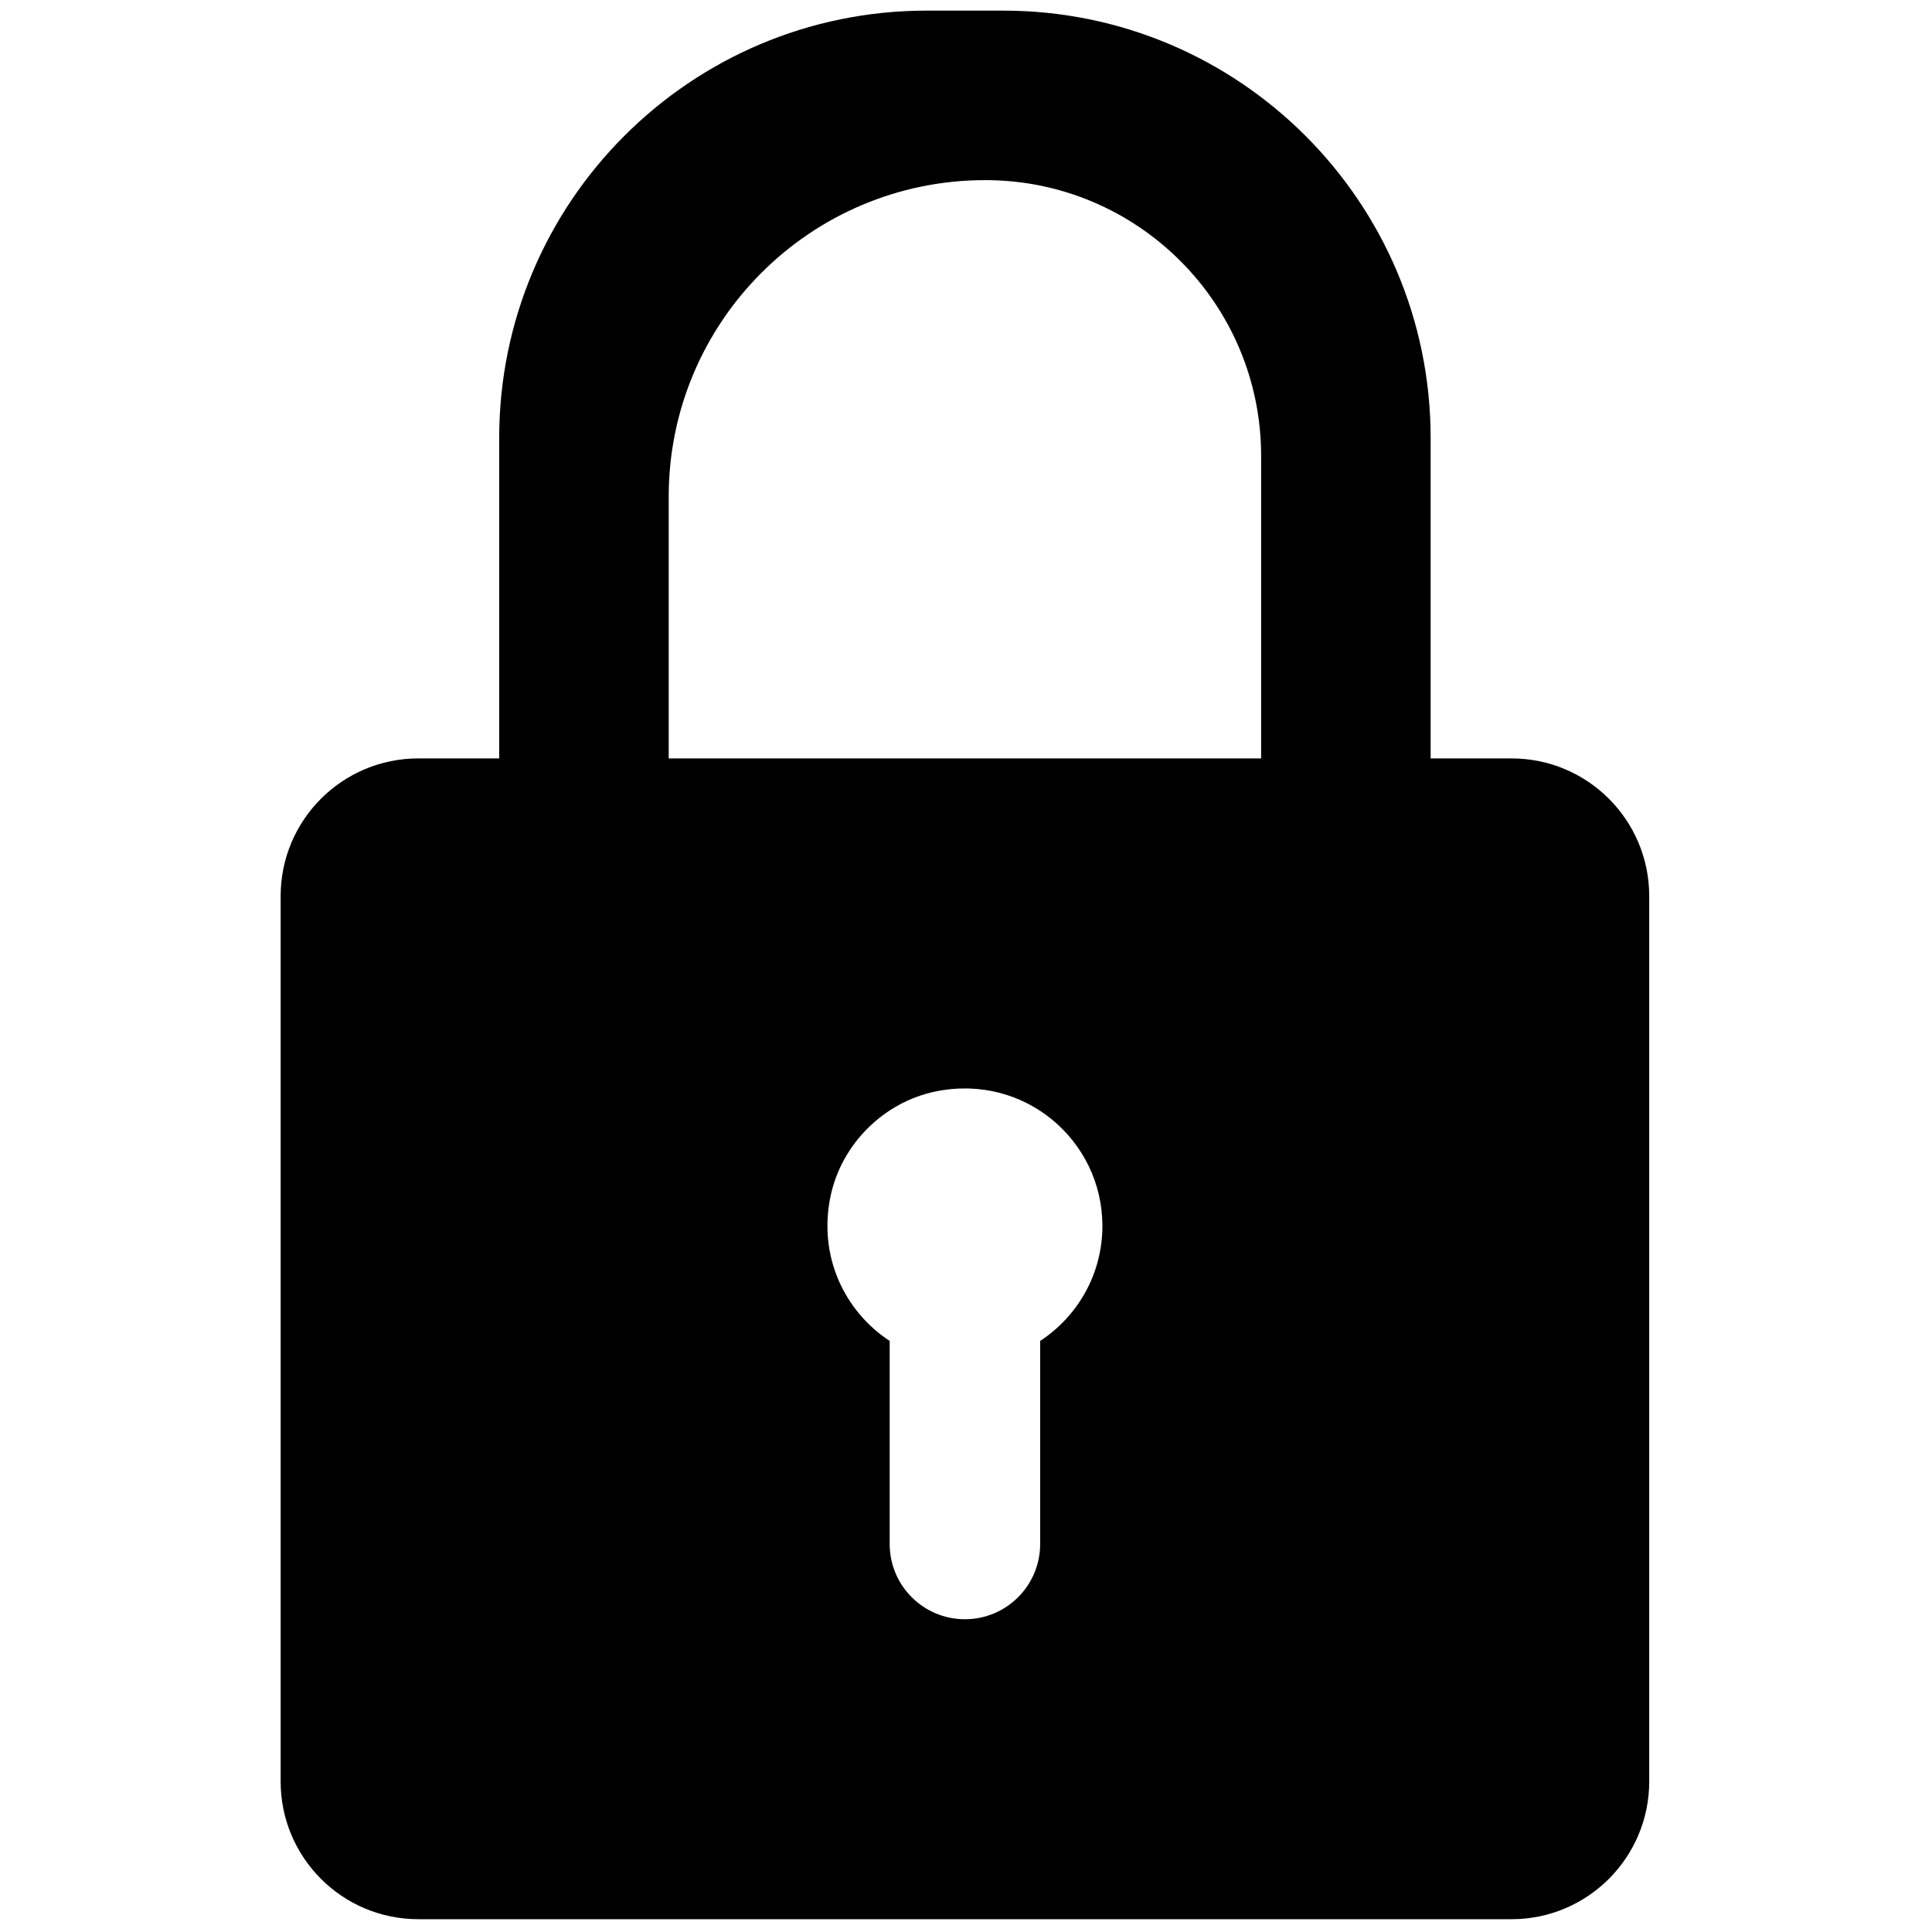 <svg xmlns="http://www.w3.org/2000/svg" xmlns:xlink="http://www.w3.org/1999/xlink" version="1.1" width="256" height="256" viewBox="0 0 256 256" xml:space="preserve">

<defs>
</defs>
<g style="stroke: none; stroke-width: 0; stroke-dasharray: none; stroke-linecap: butt; stroke-linejoin: miter; stroke-miterlimit: 10; fill: none; fill-rule: nonzero; opacity: 1;" transform="translate(1.407 1.407) scale(2.81 2.81)" >
	<path d="M 70.774 35.262 h -3.813 V 20.155 C 66.961 9.024 57.937 0 46.806 0 h -3.612 C 32.063 0 23.039 9.024 23.039 20.155 v 15.107 h -3.813 c -3.586 0 -6.493 2.907 -6.493 6.493 v 41.751 c 0 3.586 2.907 6.493 6.493 6.493 h 51.549 c 3.586 0 6.493 -2.907 6.493 -6.493 V 41.755 C 77.268 38.169 74.361 35.262 70.774 35.262 z M 48.548 62.731 v 9.575 c 0 1.959 -1.588 3.548 -3.548 3.548 s -3.548 -1.588 -3.548 -3.548 v -9.575 c -2.128 -1.395 -3.388 -4.003 -2.784 -6.845 c 0.519 -2.438 2.493 -4.405 4.932 -4.915 c 4.192 -0.876 7.883 2.299 7.883 6.337 C 51.483 59.578 50.314 61.573 48.548 62.731 z M 31.032 35.262 V 22.92 c 0 -8.244 6.683 -14.927 14.927 -14.927 c 7.185 0 13.009 5.824 13.009 13.009 v 14.26 H 31.032 z" style="stroke: none; stroke-width: 1; stroke-dasharray: none; stroke-linecap: butt; stroke-linejoin: miter; stroke-miterlimit: 10; fill: rgb(0,0,0); fill-rule: nonzero; opacity: 1;" transform=" matrix(1 0 0 1 0 0) " stroke-linecap="round" />
</g>
</svg>